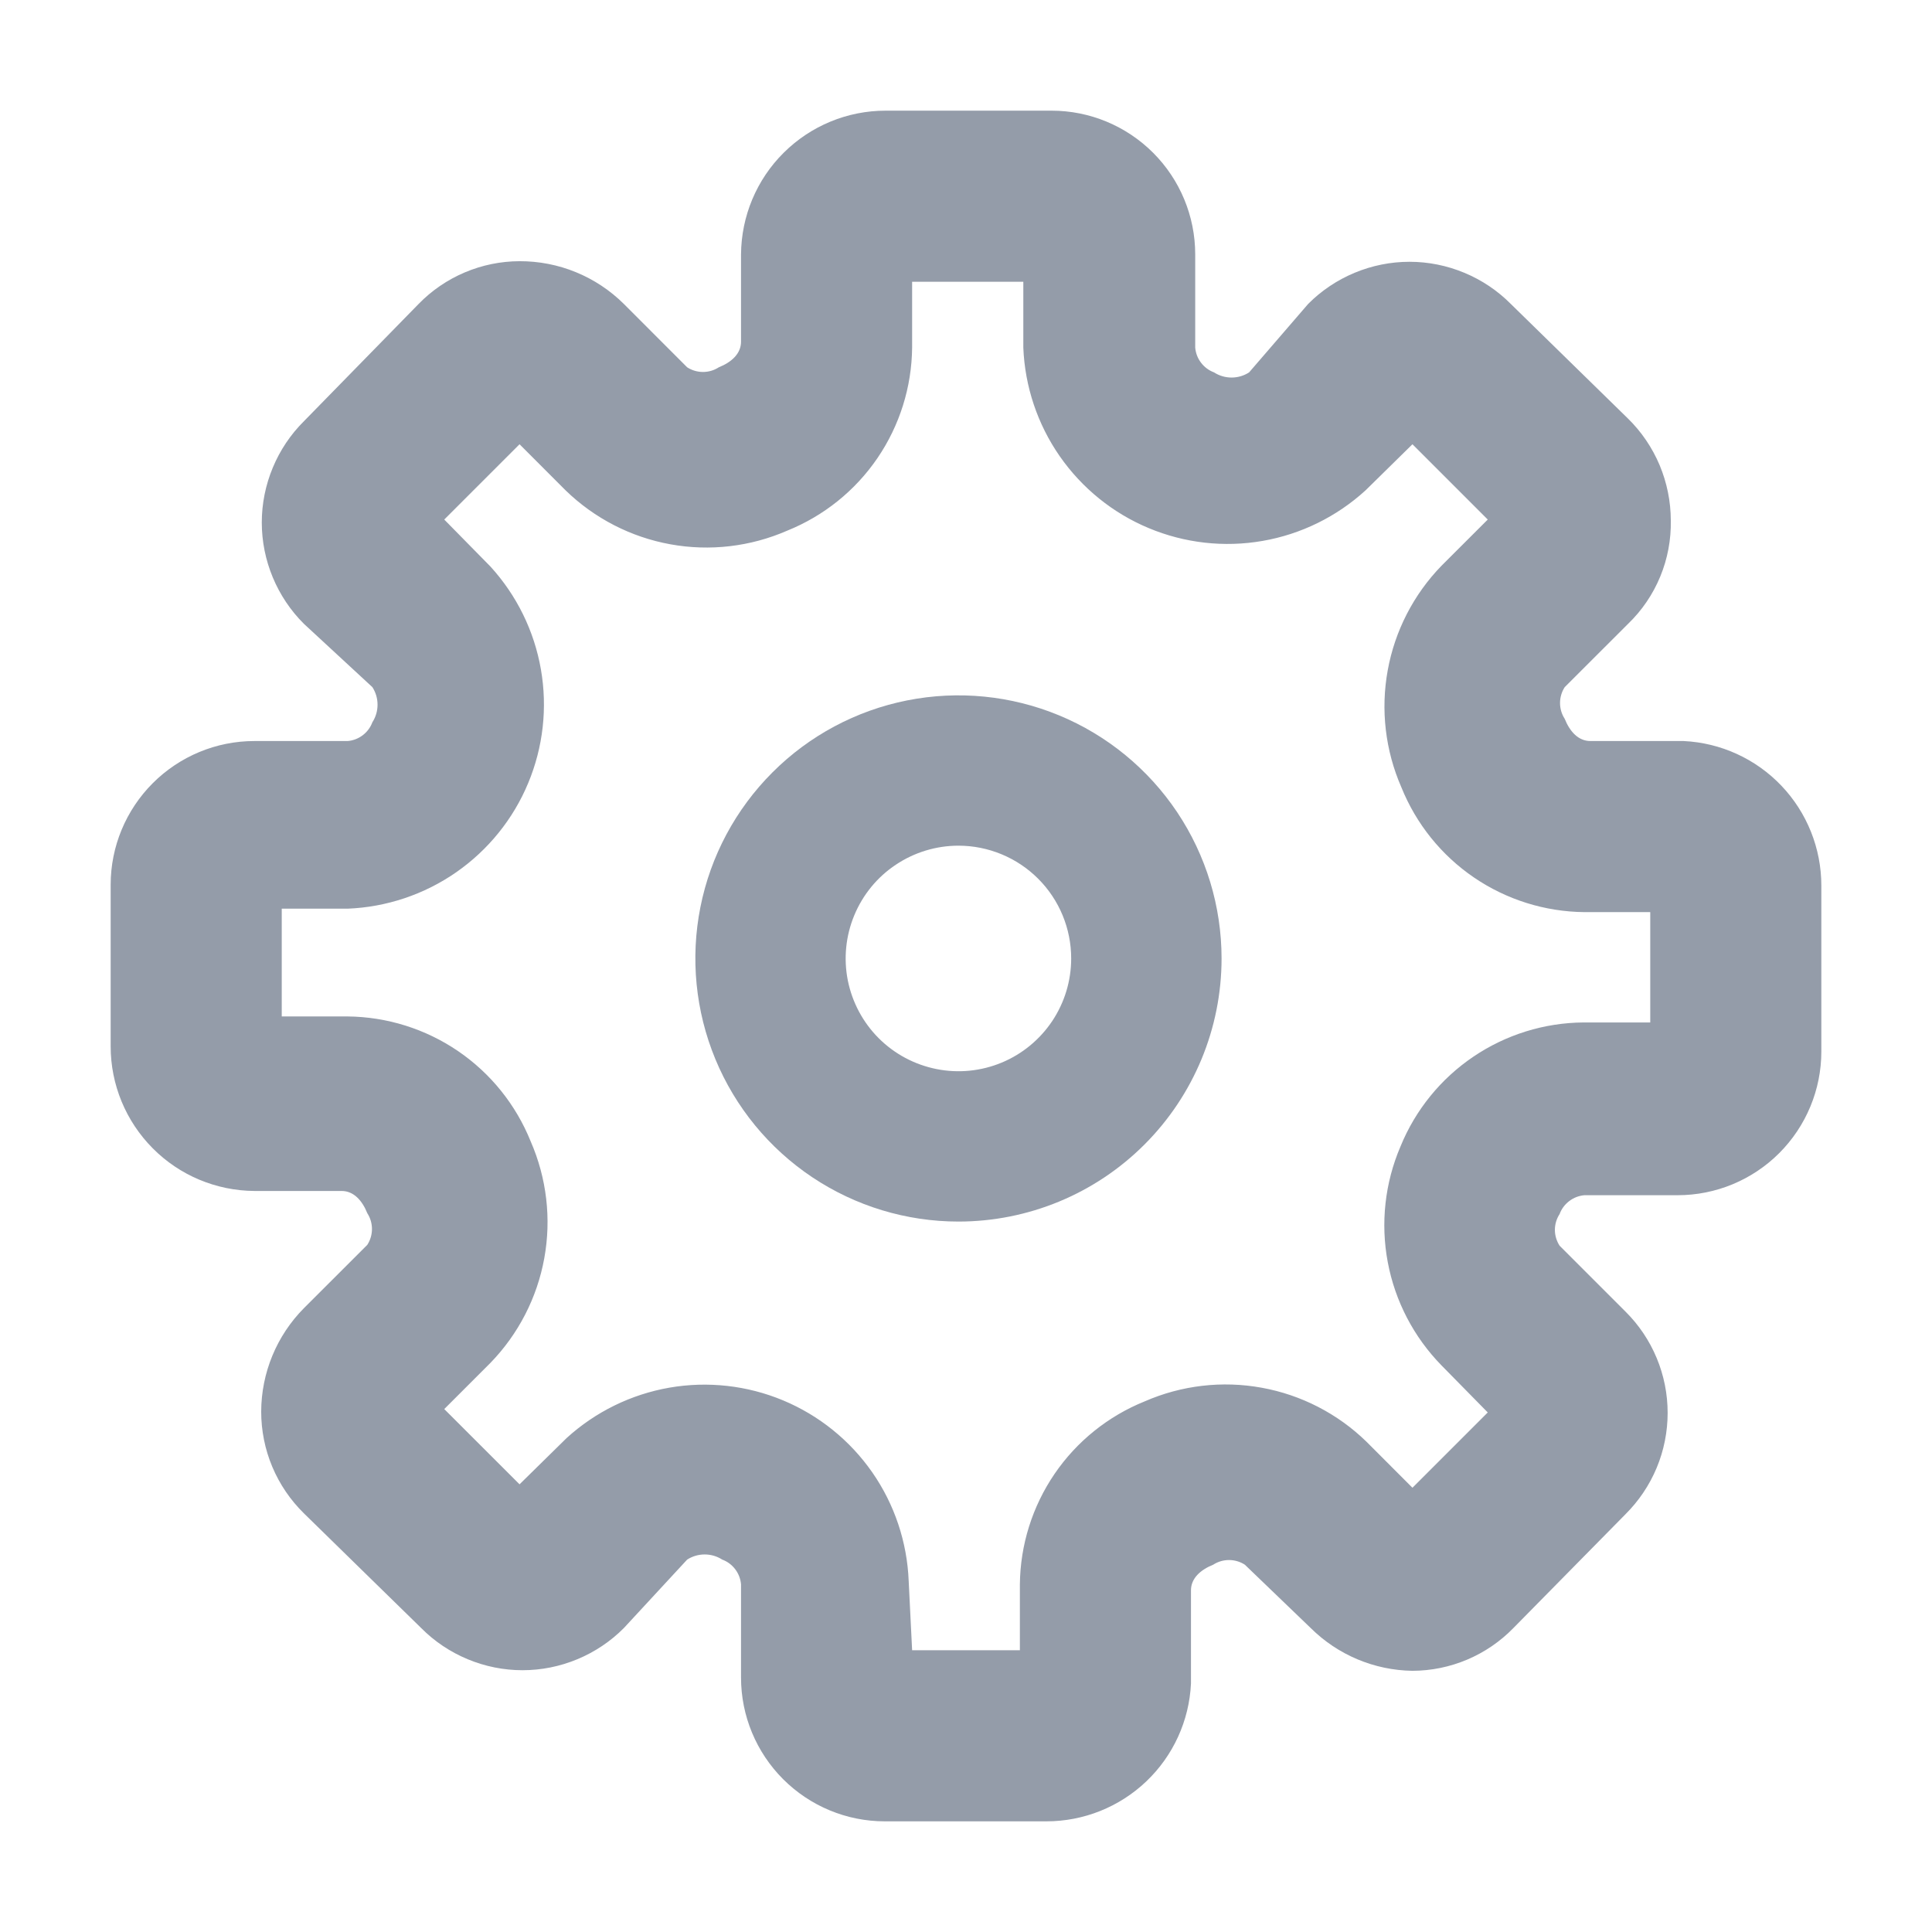 <svg width="36" height="36" viewBox="0 0 36 36" fill="none" xmlns="http://www.w3.org/2000/svg">
<mask id="mask0_1060_4798" style="mask-type:alpha" maskUnits="userSpaceOnUse" x="1" y="1" width="34" height="34">
<rect x="1" y="1" width="34" height="34" fill="#949CA9"/>
</mask>
<g mask="url(#mask0_1060_4798)">
<path d="M19.498 33.938H16.486C15.776 33.938 15.095 33.655 14.593 33.153C14.091 32.651 13.808 31.97 13.808 31.26V29.523C13.8 29.421 13.762 29.323 13.7 29.241C13.638 29.159 13.554 29.096 13.458 29.061C13.36 28.998 13.247 28.965 13.131 28.965C13.015 28.965 12.902 28.998 12.804 29.061L11.625 30.336C11.378 30.585 11.083 30.782 10.759 30.917C10.435 31.052 10.088 31.122 9.736 31.122C9.385 31.122 9.038 31.052 8.714 30.917C8.389 30.782 8.095 30.585 7.848 30.336L5.664 28.2C5.412 27.953 5.211 27.658 5.074 27.332C4.937 27.007 4.867 26.657 4.867 26.303C4.869 25.581 5.155 24.888 5.664 24.375L6.844 23.196C6.901 23.108 6.931 23.005 6.931 22.901C6.931 22.796 6.901 22.694 6.844 22.606C6.748 22.367 6.589 22.192 6.366 22.192H4.74C4.028 22.187 3.347 21.902 2.846 21.397C2.344 20.892 2.062 20.21 2.062 19.498V16.486C2.062 15.776 2.345 15.095 2.847 14.593C3.349 14.091 4.03 13.808 4.74 13.808H6.477C6.58 13.8 6.677 13.762 6.759 13.7C6.841 13.638 6.903 13.554 6.939 13.458C7.002 13.36 7.035 13.247 7.035 13.131C7.035 13.015 7.002 12.902 6.939 12.804L5.664 11.625C5.415 11.378 5.218 11.083 5.083 10.759C4.948 10.435 4.878 10.088 4.878 9.736C4.878 9.385 4.948 9.038 5.083 8.714C5.218 8.389 5.415 8.095 5.664 7.848L7.8 5.664C8.044 5.413 8.337 5.213 8.66 5.076C8.983 4.939 9.33 4.868 9.681 4.867C10.041 4.866 10.399 4.935 10.732 5.072C11.066 5.209 11.369 5.41 11.625 5.664L12.804 6.844C12.892 6.901 12.995 6.931 13.099 6.931C13.204 6.931 13.306 6.901 13.394 6.844C13.633 6.748 13.808 6.589 13.808 6.366V4.74C13.813 4.028 14.098 3.347 14.603 2.846C15.108 2.344 15.79 2.062 16.502 2.062H19.594C20.304 2.062 20.985 2.345 21.487 2.847C21.989 3.349 22.271 4.03 22.271 4.74V6.477C22.28 6.58 22.317 6.677 22.38 6.759C22.442 6.841 22.526 6.903 22.622 6.939C22.719 7.002 22.833 7.035 22.949 7.035C23.064 7.035 23.178 7.002 23.275 6.939L24.375 5.664C24.622 5.415 24.917 5.218 25.241 5.083C25.565 4.948 25.913 4.878 26.264 4.878C26.615 4.878 26.962 4.948 27.286 5.083C27.611 5.218 27.905 5.415 28.152 5.664L30.336 7.8C30.588 8.047 30.788 8.343 30.925 8.668C31.061 8.994 31.132 9.343 31.133 9.697C31.14 10.056 31.073 10.412 30.936 10.744C30.799 11.076 30.595 11.376 30.336 11.625L29.156 12.804C29.099 12.892 29.069 12.995 29.069 13.099C29.069 13.204 29.099 13.306 29.156 13.394C29.252 13.633 29.411 13.808 29.634 13.808H31.372C32.064 13.841 32.716 14.139 33.194 14.641C33.672 15.143 33.938 15.809 33.938 16.502V19.594C33.938 20.304 33.655 20.985 33.153 21.487C32.651 21.989 31.97 22.271 31.26 22.271H29.523C29.421 22.28 29.323 22.317 29.241 22.38C29.159 22.442 29.096 22.526 29.061 22.622C29.004 22.71 28.973 22.812 28.973 22.917C28.973 23.021 29.004 23.124 29.061 23.212L30.288 24.439C30.537 24.686 30.735 24.98 30.87 25.305C31.005 25.629 31.074 25.976 31.074 26.327C31.074 26.678 31.005 27.026 30.87 27.35C30.735 27.674 30.537 27.968 30.288 28.216L28.2 30.336C27.956 30.587 27.663 30.787 27.34 30.924C27.017 31.061 26.67 31.132 26.319 31.133C25.608 31.123 24.928 30.837 24.423 30.336L23.196 29.156C23.108 29.099 23.005 29.069 22.901 29.069C22.796 29.069 22.694 29.099 22.606 29.156C22.367 29.252 22.192 29.411 22.192 29.634V31.372C22.159 32.064 21.861 32.716 21.359 33.194C20.857 33.672 20.191 33.938 19.498 33.938ZM16.996 30.75H19.004V29.523C19.011 28.788 19.236 28.071 19.65 27.464C20.064 26.857 20.649 26.387 21.331 26.112C22.016 25.813 22.774 25.724 23.509 25.858C24.244 25.991 24.923 26.34 25.459 26.861L26.319 27.722L27.722 26.319L26.861 25.443C26.344 24.915 25.995 24.245 25.859 23.519C25.722 22.793 25.805 22.042 26.096 21.363C26.373 20.684 26.845 20.102 27.452 19.691C28.059 19.28 28.774 19.057 29.507 19.052H30.75V16.996H29.523C28.788 16.989 28.071 16.764 27.464 16.35C26.857 15.936 26.387 15.351 26.112 14.669C25.813 13.984 25.724 13.226 25.858 12.491C25.991 11.756 26.34 11.077 26.861 10.541L27.722 9.681L26.319 8.278L25.443 9.139C24.907 9.628 24.242 9.955 23.527 10.079C22.812 10.204 22.076 10.121 21.406 9.841C20.736 9.562 20.161 9.096 19.746 8.5C19.332 7.904 19.097 7.202 19.068 6.477V5.25H16.996V6.477C16.989 7.212 16.764 7.929 16.35 8.536C15.936 9.143 15.351 9.613 14.669 9.888C13.984 10.187 13.226 10.276 12.491 10.142C11.756 10.009 11.077 9.659 10.541 9.139L9.681 8.278L8.278 9.681L9.139 10.557C9.628 11.093 9.955 11.758 10.079 12.473C10.204 13.188 10.121 13.924 9.841 14.594C9.562 15.264 9.096 15.839 8.5 16.254C7.904 16.668 7.202 16.903 6.477 16.932H5.25V18.94H6.477C7.212 18.947 7.929 19.172 8.536 19.586C9.143 20 9.613 20.585 9.888 21.267C10.187 21.952 10.276 22.71 10.142 23.445C10.009 24.18 9.659 24.859 9.139 25.395L8.278 26.256L9.681 27.658L10.557 26.797C11.093 26.308 11.758 25.982 12.473 25.857C13.188 25.733 13.924 25.815 14.594 26.095C15.264 26.375 15.839 26.84 16.254 27.436C16.668 28.032 16.903 28.734 16.932 29.459L16.996 30.75Z" fill="#949CA9"/>
<path d="M17.859 22.762C16.89 22.762 15.942 22.475 15.135 21.936C14.329 21.397 13.701 20.632 13.33 19.736C12.959 18.84 12.862 17.854 13.051 16.903C13.24 15.952 13.707 15.079 14.393 14.393C15.078 13.707 15.952 13.24 16.903 13.051C17.854 12.862 18.84 12.959 19.735 13.33C20.631 13.701 21.397 14.33 21.936 15.136C22.474 15.942 22.762 16.89 22.762 17.86C22.762 19.16 22.245 20.407 21.326 21.326C20.407 22.246 19.16 22.762 17.859 22.762ZM17.859 15.758C17.444 15.758 17.037 15.882 16.692 16.113C16.346 16.343 16.077 16.672 15.918 17.056C15.759 17.439 15.717 17.862 15.798 18.27C15.88 18.677 16.08 19.052 16.373 19.345C16.667 19.639 17.042 19.839 17.449 19.92C17.857 20.002 18.279 19.96 18.663 19.801C19.047 19.642 19.375 19.372 19.606 19.027C19.837 18.681 19.96 18.275 19.96 17.86C19.96 17.302 19.739 16.768 19.345 16.374C18.951 15.98 18.416 15.758 17.859 15.758Z" fill="#949CA9"/>
</g>
</svg>
